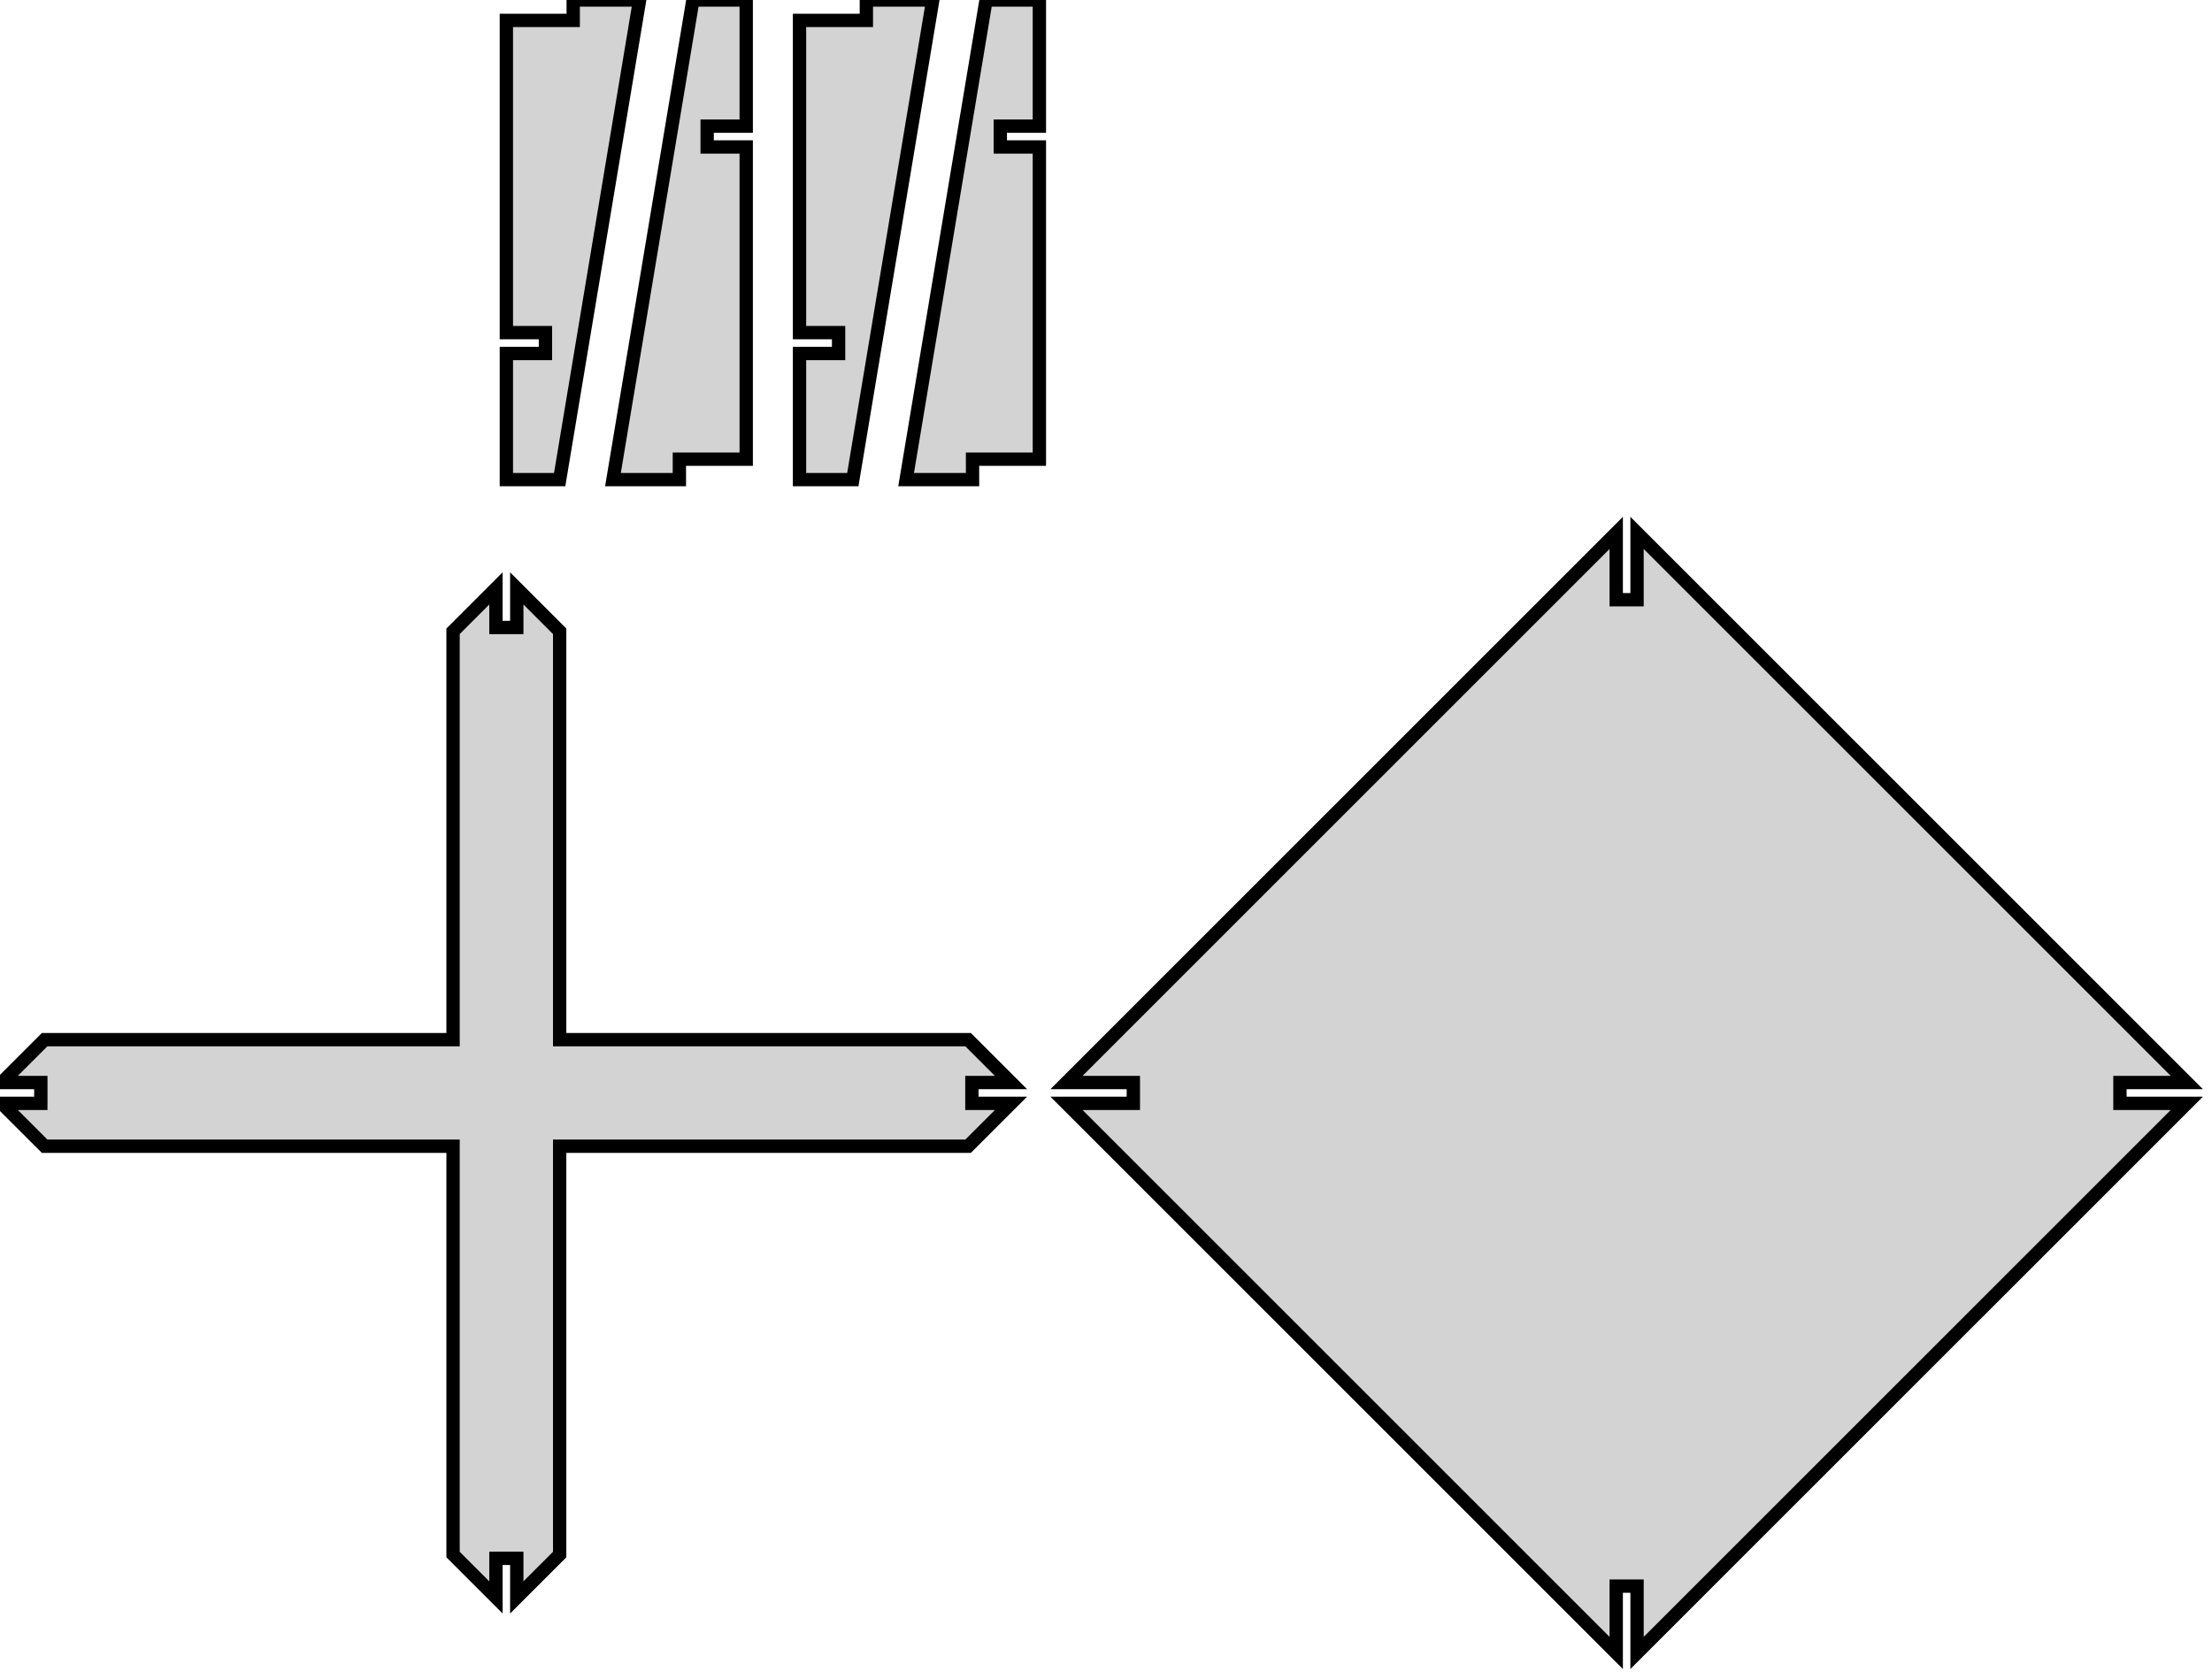 <?xml version="1.0" standalone="no"?>
<!DOCTYPE svg PUBLIC "-//W3C//DTD SVG 1.1//EN" "http://www.w3.org/Graphics/SVG/1.1/DTD/svg11.dtd">
<svg width="83mm" height="63mm" viewBox="-19 -18 83 63" xmlns="http://www.w3.org/2000/svg" version="1.1">
<title>OpenSCAD Model</title>
<path d="
M 5,-18 L 2.508,-18 L 2.508,-17.234 L 0,-17.234 L 0,-5.516 L 1.466,-5.516
 L 1.466,-4.734 L 0,-4.734 L 0,-0 L 2,-0 z
M 6.492,-0.766 L 9,-0.766 L 9,-12.484 L 7.534,-12.484 L 7.534,-13.266 L 9,-13.266
 L 9,-18 L 7,-18 L 4,-0 L 6.492,-0 z
M 16,-18 L 13.508,-18 L 13.508,-17.234 L 11,-17.234 L 11,-5.516 L 12.466,-5.516
 L 12.466,-4.734 L 11,-4.734 L 11,-0 L 13,-0 z
M 17.492,-0.766 L 20,-0.766 L 20,-12.484 L 18.534,-12.484 L 18.534,-13.266 L 20,-13.266
 L 20,-18 L 18,-18 L 15,-0 L 17.492,-0 z
M 63.054,23.409 L 60.546,23.409 L 60.546,22.627 L 63.054,22.627 L 42.426,2 L 42.426,4.508
 L 41.645,4.508 L 41.645,2 L 21.018,22.627 L 23.526,22.627 L 23.526,23.409 L 21.018,23.409
 L 41.645,44.036 L 41.645,41.528 L 42.426,41.528 L 42.426,44.036 z
M 2,40.343 L 2,25.018 L 17.325,25.018 L 18.935,23.409 L 17.468,23.409 L 17.468,22.627
 L 18.935,22.627 L 17.325,21.018 L 2,21.018 L 2,5.693 L 0.391,4.083 L 0.391,5.549
 L -0.391,5.549 L -0.391,4.083 L -2,5.693 L -2,21.018 L -17.325,21.018 L -18.935,22.627
 L -17.468,22.627 L -17.468,23.409 L -18.935,23.409 L -17.325,25.018 L -2,25.018 L -2,40.343
 L -0.391,41.952 L -0.391,40.486 L 0.391,40.486 L 0.391,41.952 z
" stroke="black" fill="lightgray" stroke-width="0.5"/>
</svg>
